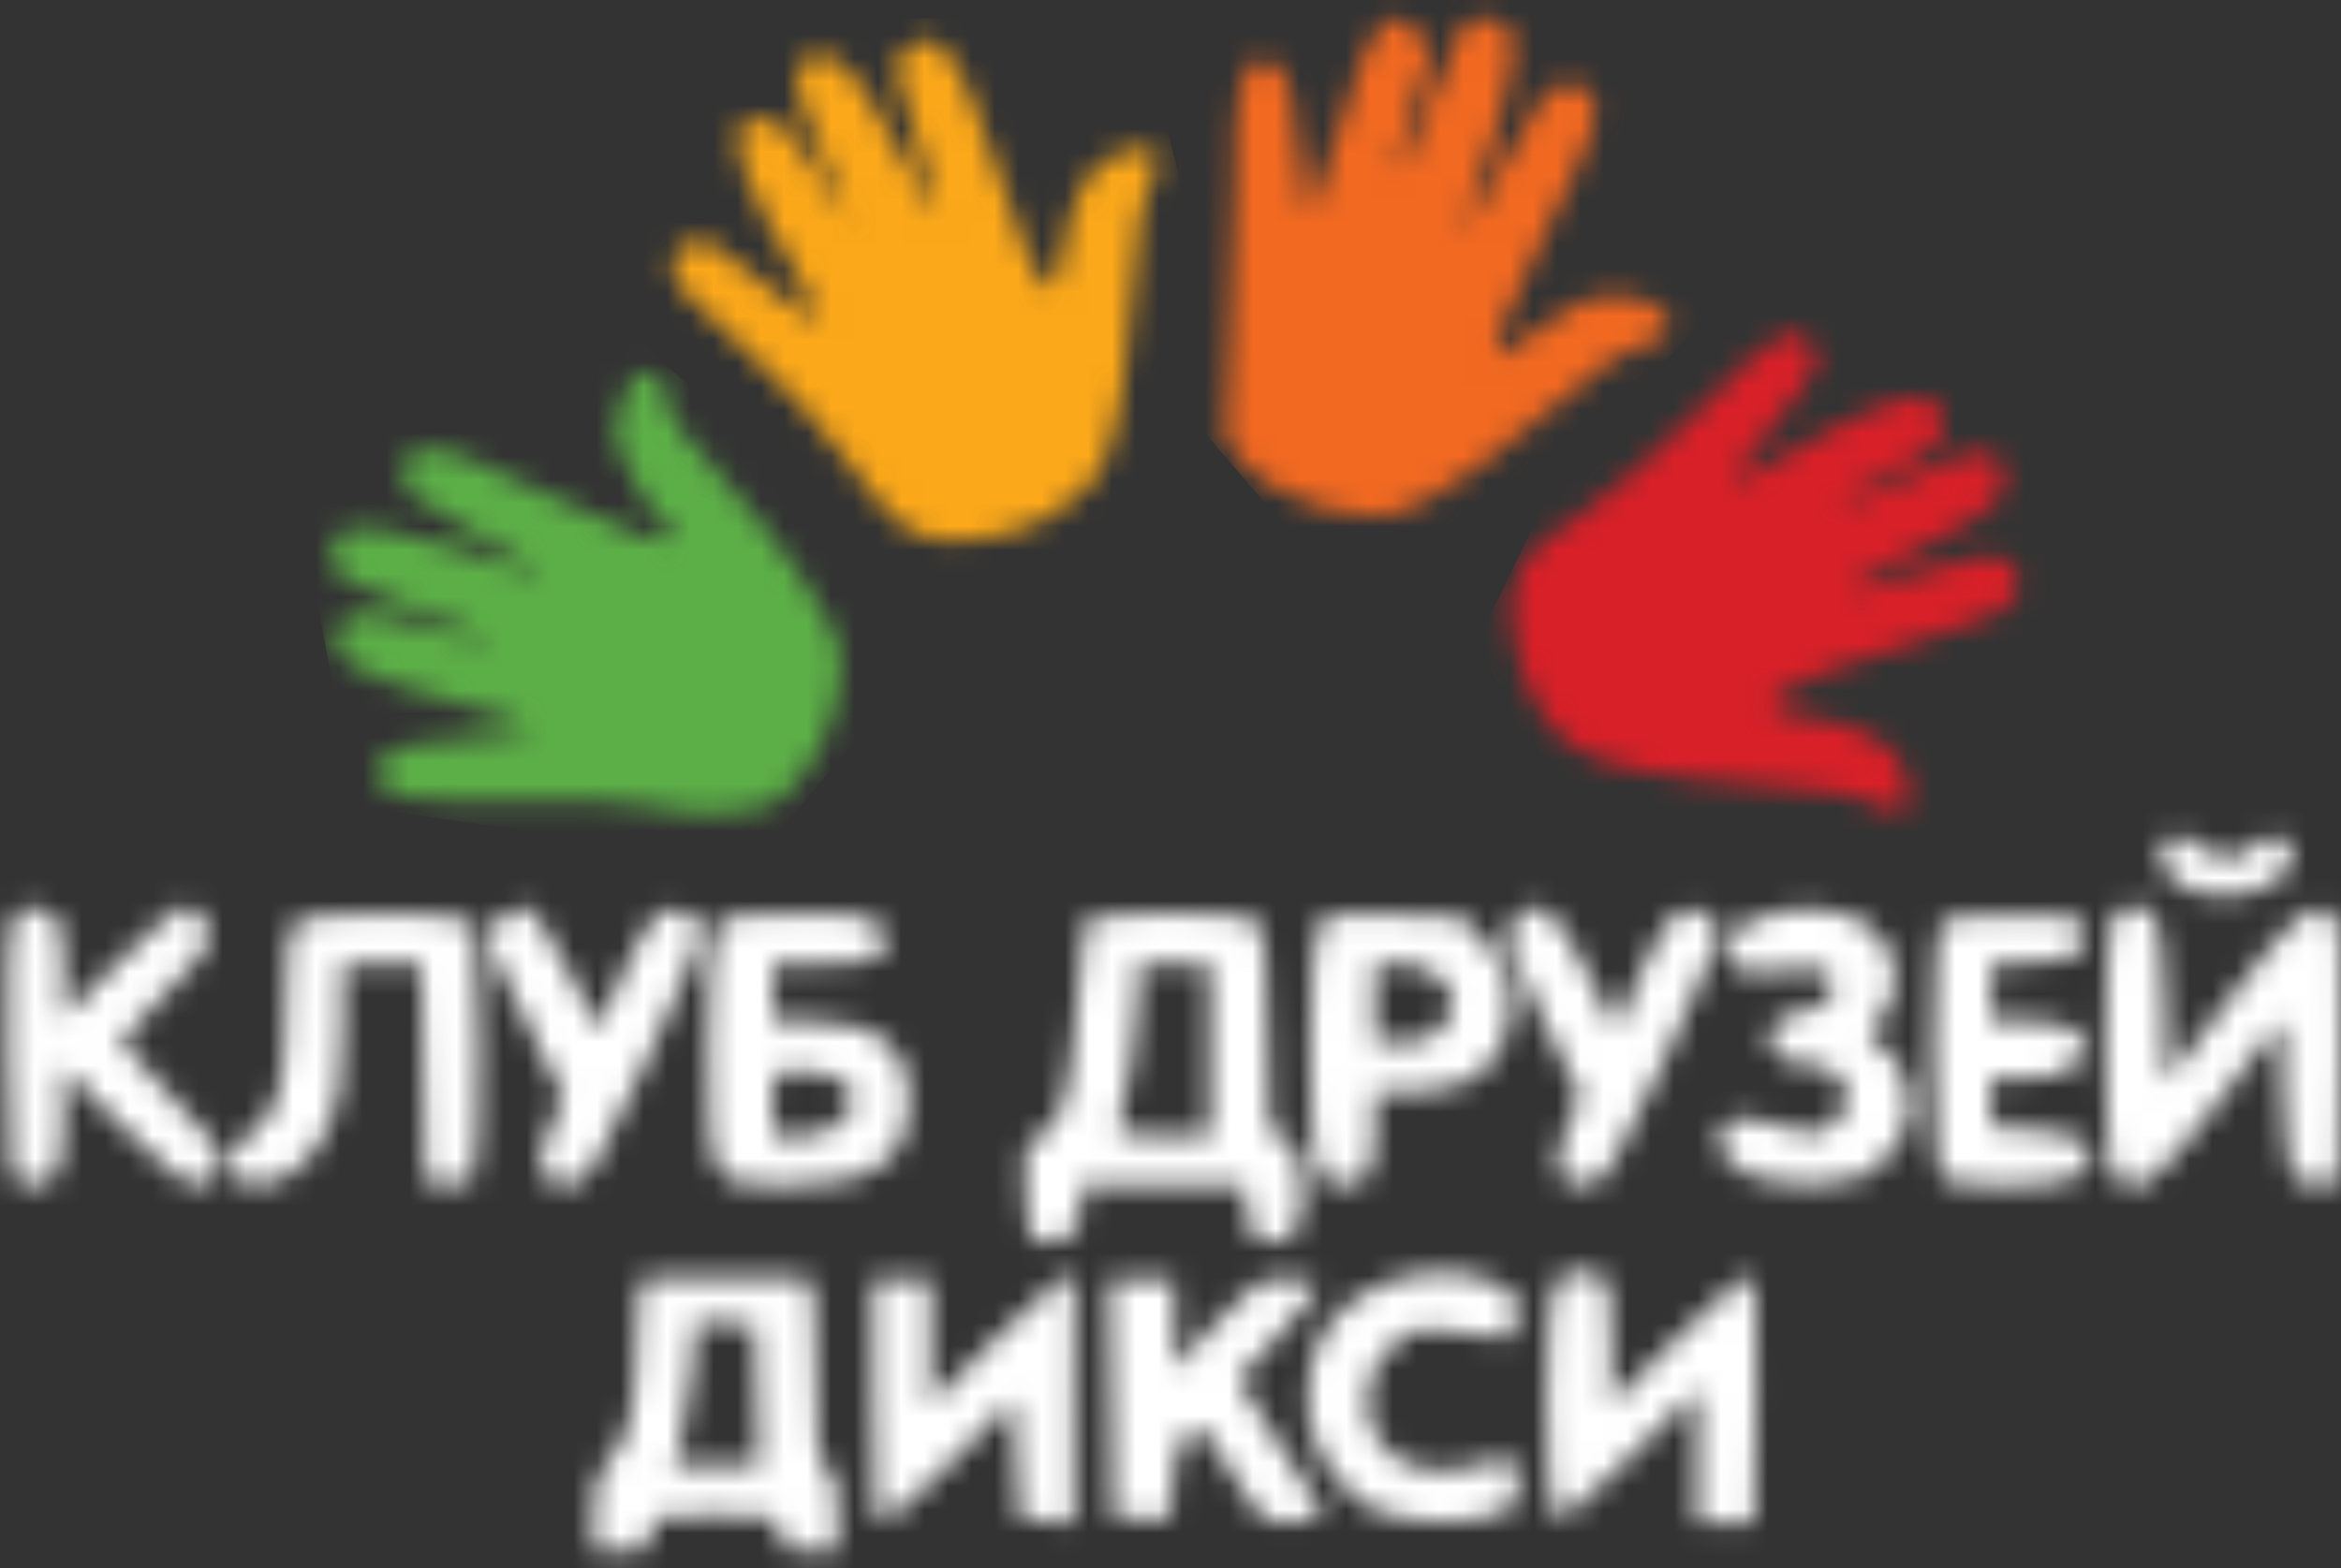 <svg width="100" height="67" viewBox="0 0 100 67" fill="none" xmlns="http://www.w3.org/2000/svg">
<rect x="0" y="0" width="100" height="67" fill="#333333" stroke="none"/>
<mask id="mask0" mask-type="alpha" maskUnits="userSpaceOnUse" x="0" y="0" width="100" height="67">
<path fill-rule="evenodd" clip-rule="evenodd" d="M59.151 1.008C58.546 1.409 57.836 3.106 56.923 6.335C56.43 8.08 55.948 9.292 55.847 9.038C55.748 8.786 55.543 7.357 55.393 5.864C55.132 3.259 54.85 2.628 53.942 2.615C52.975 2.602 52.764 3.616 52.737 8.393C52.723 11.02 52.603 14.41 52.471 15.925C52.245 18.5 52.274 18.735 52.906 19.531C54.4 21.412 58.125 22.586 60.048 21.783C61.68 21.101 64.595 19.041 67.023 16.854C68.439 15.579 69.538 14.845 70.227 14.716C72.243 14.338 71.223 12.65 68.979 12.65C67.847 12.65 67.016 13.031 65.415 14.286C64.802 14.766 64.216 15.16 64.114 15.16C63.584 15.16 64.135 13.657 66.071 9.825C68.273 5.468 68.547 4.493 67.759 3.838C66.832 3.069 65.94 3.719 64.861 5.948C64.293 7.122 63.512 8.469 63.126 8.943L62.423 9.803L63.029 8.176C64.284 4.809 64.9 2.057 64.546 1.396C64.172 0.696 62.955 0.563 62.455 1.166C62.276 1.381 61.695 2.758 61.164 4.226C60.633 5.694 60.074 6.972 59.921 7.066C59.769 7.161 59.644 7.175 59.644 7.099C59.644 6.974 60.714 3.328 61.031 2.374C61.159 1.987 60.16 0.77 59.72 0.779C59.594 0.781 59.338 0.885 59.151 1.008ZM38.7 2.173C38.092 2.781 38.06 2.513 39.137 5.873C39.642 7.449 40.053 8.91 40.051 9.118C40.048 9.327 39.346 8.189 38.49 6.59C36.596 3.052 35.903 2.246 34.862 2.367C33.657 2.508 33.731 3.589 35.155 6.656C35.856 8.164 36.374 9.455 36.305 9.523C36.237 9.591 35.641 8.682 34.981 7.503C33.792 5.38 32.994 4.767 31.945 5.17C30.935 5.557 31.641 7.692 34.237 12.094C34.759 12.979 35.129 13.76 35.059 13.83C34.99 13.899 34.206 13.366 33.318 12.645C30.333 10.221 30.282 10.191 29.488 10.39C28.96 10.523 28.733 10.787 28.74 11.263C28.753 12.111 29.218 12.656 32.062 15.16C33.305 16.254 35.075 18.182 35.994 19.445C38.369 22.703 38.929 23.116 40.973 23.109C43.719 23.101 46.388 21.602 47.226 19.598C47.775 18.286 48.259 15.182 48.468 11.646C48.584 9.678 48.815 8.335 49.118 7.871C50.028 6.484 49.105 5.861 47.427 6.729C46.38 7.271 45.699 8.65 45.412 10.813C45.294 11.706 45.055 12.388 44.882 12.331C44.346 12.152 43.516 10.255 42.352 6.545C40.982 2.18 39.94 0.933 38.7 2.173ZM72.662 17.428C70.973 19.181 68.743 21.175 67.707 21.858C64.867 23.732 64.444 24.397 64.625 26.702C64.793 28.83 65.882 31.042 67.181 31.894C68.471 32.739 70.909 33.238 75.229 33.54C77.947 33.731 79.574 33.983 80.039 34.288C80.425 34.541 80.869 34.748 81.025 34.748C81.523 34.748 81.666 33.878 81.328 32.909C80.928 31.762 79.404 30.928 77.151 30.622C74.323 30.238 75.503 29.389 81.375 27.585C83.311 26.99 85.205 26.285 85.584 26.018C86.734 25.205 86.298 23.725 84.91 23.734C84.565 23.736 83.21 24.08 81.899 24.499C78.383 25.622 78.124 25.411 81.151 23.889C84.948 21.979 85.715 21.385 85.601 20.437C85.424 18.973 84.768 18.956 81.7 20.338C80.136 21.042 78.79 21.553 78.71 21.472C78.57 21.333 79.232 20.938 81.726 19.672C83.545 18.749 83.475 16.996 81.621 16.996C80.802 16.996 77.075 18.777 74.718 20.296C73.604 21.013 73.92 20.311 75.589 18.36C77.562 16.052 77.92 15.332 77.404 14.71C76.592 13.732 75.77 14.203 72.662 17.428ZM27.295 16.03C26.766 16.374 26.282 17.529 26.282 18.446C26.282 19.292 27.702 21.906 28.394 22.334C28.579 22.448 28.73 22.671 28.73 22.829C28.73 23.498 27.166 22.998 23.343 21.107C20.308 19.606 19.023 19.122 18.266 19.194C17.366 19.281 17.253 19.394 17.253 20.208C17.253 21.034 17.477 21.244 19.548 22.355C22.01 23.676 23.854 24.903 22.762 24.494C20.478 23.638 17.338 22.741 16.117 22.595C14.785 22.436 14.648 22.483 14.312 23.22C13.794 24.357 14.199 24.707 17.333 25.835C21.449 27.317 22.119 28 18.275 26.794C15.401 25.894 14.345 26.071 14.345 27.457C14.345 28.315 15.694 28.988 19.485 30.023C21.422 30.551 22.869 31.068 22.702 31.171C22.534 31.275 21.239 31.452 19.825 31.565C16.932 31.796 16.181 32.068 16.181 32.885C16.181 34.156 16.753 34.266 22.915 34.178C24.851 34.151 26.986 34.264 27.659 34.431C29.752 34.949 32.357 34.823 33.29 34.159C34.632 33.203 35.897 30.574 35.899 28.735C35.901 27.358 35.712 26.874 34.406 24.909C33.584 23.671 32.202 21.901 31.336 20.975C29.098 18.581 28.424 17.624 28.424 16.834C28.424 16.112 27.824 15.684 27.295 16.03ZM92.466 36.049C91.941 36.701 92.584 37.723 93.766 38.114C95.526 38.694 97.903 37.806 97.903 36.568C97.903 35.762 97.1 35.474 96.438 36.042C95.531 36.82 94.909 36.879 94.125 36.261C93.243 35.568 92.891 35.523 92.466 36.049ZM0.602 39.15C0.36 39.442 0.277 41.267 0.335 45.042C0.418 50.491 0.421 50.511 1.124 50.611C2.366 50.787 2.714 50.172 2.714 47.802V45.627L5.273 48.173C7.277 50.167 7.99 50.696 8.563 50.614C9.081 50.541 9.32 50.288 9.383 49.746C9.451 49.148 9 48.514 7.317 46.846C6.132 45.673 5.163 44.615 5.163 44.496C5.163 44.377 5.975 43.505 6.968 42.558C7.961 41.611 8.844 40.566 8.93 40.236C9.093 39.613 8.444 38.727 7.826 38.727C7.631 38.727 6.401 39.791 5.093 41.092L2.714 43.457V41.409C2.714 39.697 2.617 39.309 2.122 39.044C1.335 38.623 1.021 38.644 0.602 39.15ZM21.354 39.303L20.643 39.878L22.356 43.388L24.07 46.897L23.454 48.32C22.738 49.974 23.067 50.761 24.408 50.603C25.093 50.522 25.477 49.897 27.563 45.461C28.87 42.683 29.942 40.174 29.947 39.886C29.958 39.154 28.883 38.624 28.166 39.008C27.856 39.174 27.142 40.364 26.58 41.653L25.558 43.997L24.508 41.898C23.456 39.794 22.71 38.727 22.289 38.727C22.166 38.727 21.744 38.986 21.354 39.303ZM64.694 39.339C64.156 39.934 64.186 40.044 65.82 43.395L67.499 46.838L66.9 48.291C66.205 49.978 66.533 50.761 67.868 50.603C68.55 50.522 68.936 49.891 71.016 45.461C72.32 42.683 73.394 40.174 73.402 39.886C73.423 39.156 72.347 38.623 71.628 39.008C71.318 39.174 70.604 40.364 70.042 41.653L69.02 43.997L67.971 41.898C66.336 38.629 65.751 38.172 64.694 39.339ZM75.44 39.119C73.997 39.572 73.419 40.325 73.918 41.099C74.127 41.424 74.548 41.596 74.987 41.535C77.218 41.229 78.148 41.332 78.26 41.897C78.407 42.645 77.983 43.032 76.738 43.287C75.002 43.642 75.31 45.461 77.106 45.461C78.831 45.461 79.534 47.191 78.172 48.084C77.476 48.54 77.297 48.538 75.865 48.062C74.12 47.483 73.312 47.784 73.479 48.954C73.63 50.01 75.412 50.714 77.62 50.59C79.225 50.5 79.674 50.343 80.448 49.602C80.954 49.117 81.45 48.279 81.551 47.74C81.757 46.646 81.097 45.066 80.234 44.583C79.741 44.307 79.739 44.248 80.21 43.726C81.38 42.428 81.147 40.418 79.717 39.481C78.694 38.81 76.901 38.659 75.44 39.119ZM90.312 39.094C89.796 39.611 89.796 49.781 90.312 50.297C91.238 51.223 91.969 50.697 94.719 47.129L97.444 43.595L97.532 46.729C97.581 48.471 97.773 50.048 97.965 50.279C98.154 50.508 98.666 50.654 99.101 50.603L99.892 50.511L99.976 44.968C100.045 40.386 99.981 39.361 99.608 39.051C98.801 38.381 98.079 38.976 95.291 42.611L92.547 46.189L92.459 42.859C92.411 41.027 92.222 39.349 92.039 39.128C91.624 38.627 90.796 38.611 90.312 39.094ZM12.57 39.401C12.332 39.638 12.202 40.866 12.202 42.875C12.202 46.495 11.906 47.561 10.64 48.496C9.409 49.407 9.511 50.472 10.841 50.603C12.051 50.721 13.325 49.727 14.071 48.087C14.489 47.164 14.639 46.098 14.644 44.007L14.651 41.176H16.326H18.002L18.086 45.843L18.171 50.511L19.056 50.612C19.559 50.67 20.052 50.537 20.199 50.306C20.619 49.643 20.53 39.831 20.099 39.401C19.858 39.159 18.569 39.033 16.334 39.033C14.1 39.033 12.811 39.159 12.57 39.401ZM30.578 39.625C30.4 39.957 30.261 42.214 30.261 44.761C30.261 50.58 30.307 50.664 33.502 50.664C37.311 50.664 38.831 49.614 38.831 46.981C38.831 44.712 37.436 43.624 34.526 43.624H33.015V42.4V41.176H35.278C37.712 41.176 38.237 40.824 37.594 39.623C37.314 39.099 36.926 39.033 34.087 39.033C31.244 39.033 30.86 39.098 30.578 39.625ZM46.346 39.416C46.281 39.627 46.147 40.999 46.048 42.466C45.772 46.575 45.344 48.198 44.45 48.538C43.742 48.807 43.705 48.94 43.79 50.892C43.873 52.786 43.94 52.968 44.587 53.06C45.551 53.196 46.176 52.6 46.176 51.545V50.664H49.678H53.179L53.274 51.812C53.355 52.789 53.487 52.973 54.161 53.052C55.306 53.185 55.713 52.498 55.605 50.612C55.528 49.262 55.393 48.929 54.823 48.679C54.156 48.386 54.134 48.242 54.134 44.072C54.134 41.132 54.018 39.652 53.767 39.401C53.243 38.876 46.507 38.89 46.346 39.416ZM56.303 39.597C55.873 40.4 55.86 49.273 56.288 50.072C56.642 50.734 57.796 50.859 58.358 50.297C58.56 50.095 58.725 49.2 58.725 48.307V46.685L60.332 46.683C63.008 46.68 64.509 45.283 64.53 42.778C64.539 41.711 64.35 41.265 63.494 40.33L62.446 39.186L59.541 39.081C56.877 38.985 56.608 39.028 56.303 39.597ZM82.977 39.39C82.452 39.915 82.442 49.773 82.967 50.297C83.544 50.875 88.251 50.784 88.852 50.183C89.891 49.144 89.175 48.441 86.909 48.276L85.048 48.142V47.108V46.073H86.556C87.52 46.073 88.239 45.899 88.546 45.592C89.662 44.476 88.851 43.624 86.67 43.624H85.048V42.415V41.205L86.961 41.114C88.862 41.023 88.874 41.017 88.874 40.105V39.186L86.114 39.099C84.23 39.04 83.235 39.132 82.977 39.39ZM51.686 44.849V48.522H49.676C47.906 48.522 47.684 48.458 47.822 47.986C48.182 46.756 48.625 43.726 48.625 42.497V41.176H50.156H51.686V44.849ZM61.48 41.788C62.217 42.525 62.246 42.963 61.616 43.862C61.26 44.37 60.833 44.543 59.932 44.543H58.725V42.859V41.176H59.797C60.46 41.176 61.101 41.409 61.48 41.788ZM35.79 46.084C37.194 46.835 36.107 48.522 34.218 48.522H33.015V47.144C33.015 45.769 33.017 45.767 34.107 45.767C34.707 45.767 35.465 45.91 35.79 46.084ZM27.503 54.592C27.336 54.648 27.199 55.817 27.198 57.194C27.196 60.101 26.83 61.675 25.974 62.45C25.509 62.87 25.363 63.392 25.363 64.638V66.274H26.588C27.69 66.274 27.812 66.197 27.812 65.509C27.812 64.749 27.833 64.743 30.567 64.743C33.301 64.743 33.321 64.749 33.321 65.509C33.321 66.197 33.444 66.274 34.546 66.274H35.77V64.581C35.77 63.358 35.642 62.839 35.311 62.712C34.936 62.568 34.852 61.815 34.852 58.589C34.852 56.419 34.748 54.64 34.622 54.635C31.76 54.539 27.733 54.514 27.503 54.592ZM42.579 57.166L39.749 59.995V57.319V54.643H38.525H37.3V59.846C37.3 63.853 37.39 65.05 37.69 65.05C37.904 65.05 39.247 63.875 40.674 62.439L43.269 59.828L43.422 62.362L43.575 64.897L44.723 64.991L45.87 65.087V60.018C45.87 57.23 45.881 54.849 45.893 54.727C45.968 54.007 45.094 54.65 42.579 57.166ZM58.732 55.026C57.14 55.839 56.335 56.848 55.965 58.495C55.478 60.664 56.326 62.843 58.205 64.246C59.213 64.999 62.178 65.271 63.743 64.754C64.725 64.43 64.847 64.274 64.847 63.342C64.847 62.173 64.784 62.15 62.92 62.649C60.388 63.326 58.419 62.097 58.419 59.837C58.419 58.842 58.614 58.38 59.342 57.652C60.188 56.807 60.4 56.742 61.867 56.877C62.749 56.957 63.745 57.073 64.082 57.134C64.578 57.224 64.712 57.055 64.79 56.243C64.876 55.349 64.77 55.192 63.806 54.789C62.24 54.135 60.298 54.225 58.732 55.026ZM66.388 54.929C65.99 55.674 65.976 64.121 66.373 64.743C66.609 65.114 67.231 64.64 69.582 62.301L72.499 59.399V62.224V65.05H73.709H74.92L75.01 59.817C75.06 56.938 74.983 54.511 74.838 54.422C74.694 54.333 73.283 55.549 71.701 57.124L68.826 59.987V57.348C68.826 55.223 68.731 54.672 68.342 54.523C67.447 54.179 66.707 54.333 66.388 54.929ZM47.47 59.77L47.554 64.897H48.778H50.002L50.094 63.324C50.154 62.281 50.373 61.581 50.741 61.248C51.268 60.771 51.366 60.858 52.598 62.897C53.835 64.944 53.955 65.05 55.037 65.05C56.303 65.05 56.71 64.814 56.313 64.312C56.168 64.129 55.342 62.842 54.478 61.453L52.906 58.928L54.591 57.094C55.519 56.086 56.277 55.121 56.277 54.952C56.277 54.782 55.692 54.642 54.976 54.641C53.769 54.639 53.549 54.777 51.929 56.554L50.182 58.469L50.169 56.556L50.156 54.643H48.771H47.386L47.47 59.77ZM32.338 59.617L32.425 62.601H30.585H28.746L29.051 61.797C29.22 61.355 29.443 59.971 29.549 58.721L29.741 56.449L30.996 56.541L32.25 56.633L32.338 59.617Z" fill="black"/>
</mask>
<g mask="url(#mask0)">
<path d="M32.149 18.99L22.048 9.655L12.101 17.766L15.162 34.447L32.149 36.895L39.188 28.478L32.149 18.99Z" fill="#5CAF47"/>
<path d="M48.677 0.779H33.22L23.273 8.89L33.22 19.143L43.321 30.927L52.503 16.082L48.677 0.779Z" fill="#FBA81A"/>
<path d="M67.806 -4.271L49.136 -2.588L51.125 1.85L49.136 15.776L59.236 27.56L72.704 13.787L67.806 -4.271Z" fill="#F26921"/>
<path d="M86.63 10.42H78.213L67.041 19.296L62.45 28.785L68.572 34.906L92.598 36.589L86.63 10.42Z" fill="#D82028"/>
<path d="M99.179 29.244L85.559 36.589H-8.712V53.729H81.121L105.147 55.413L99.179 29.244Z" fill="white"/>
<path d="M105.147 54.954L88.466 53.423H-5.804L-8.712 69.645H81.121L105.147 71.329V54.954Z" fill="white"/>
</g>
</svg>
